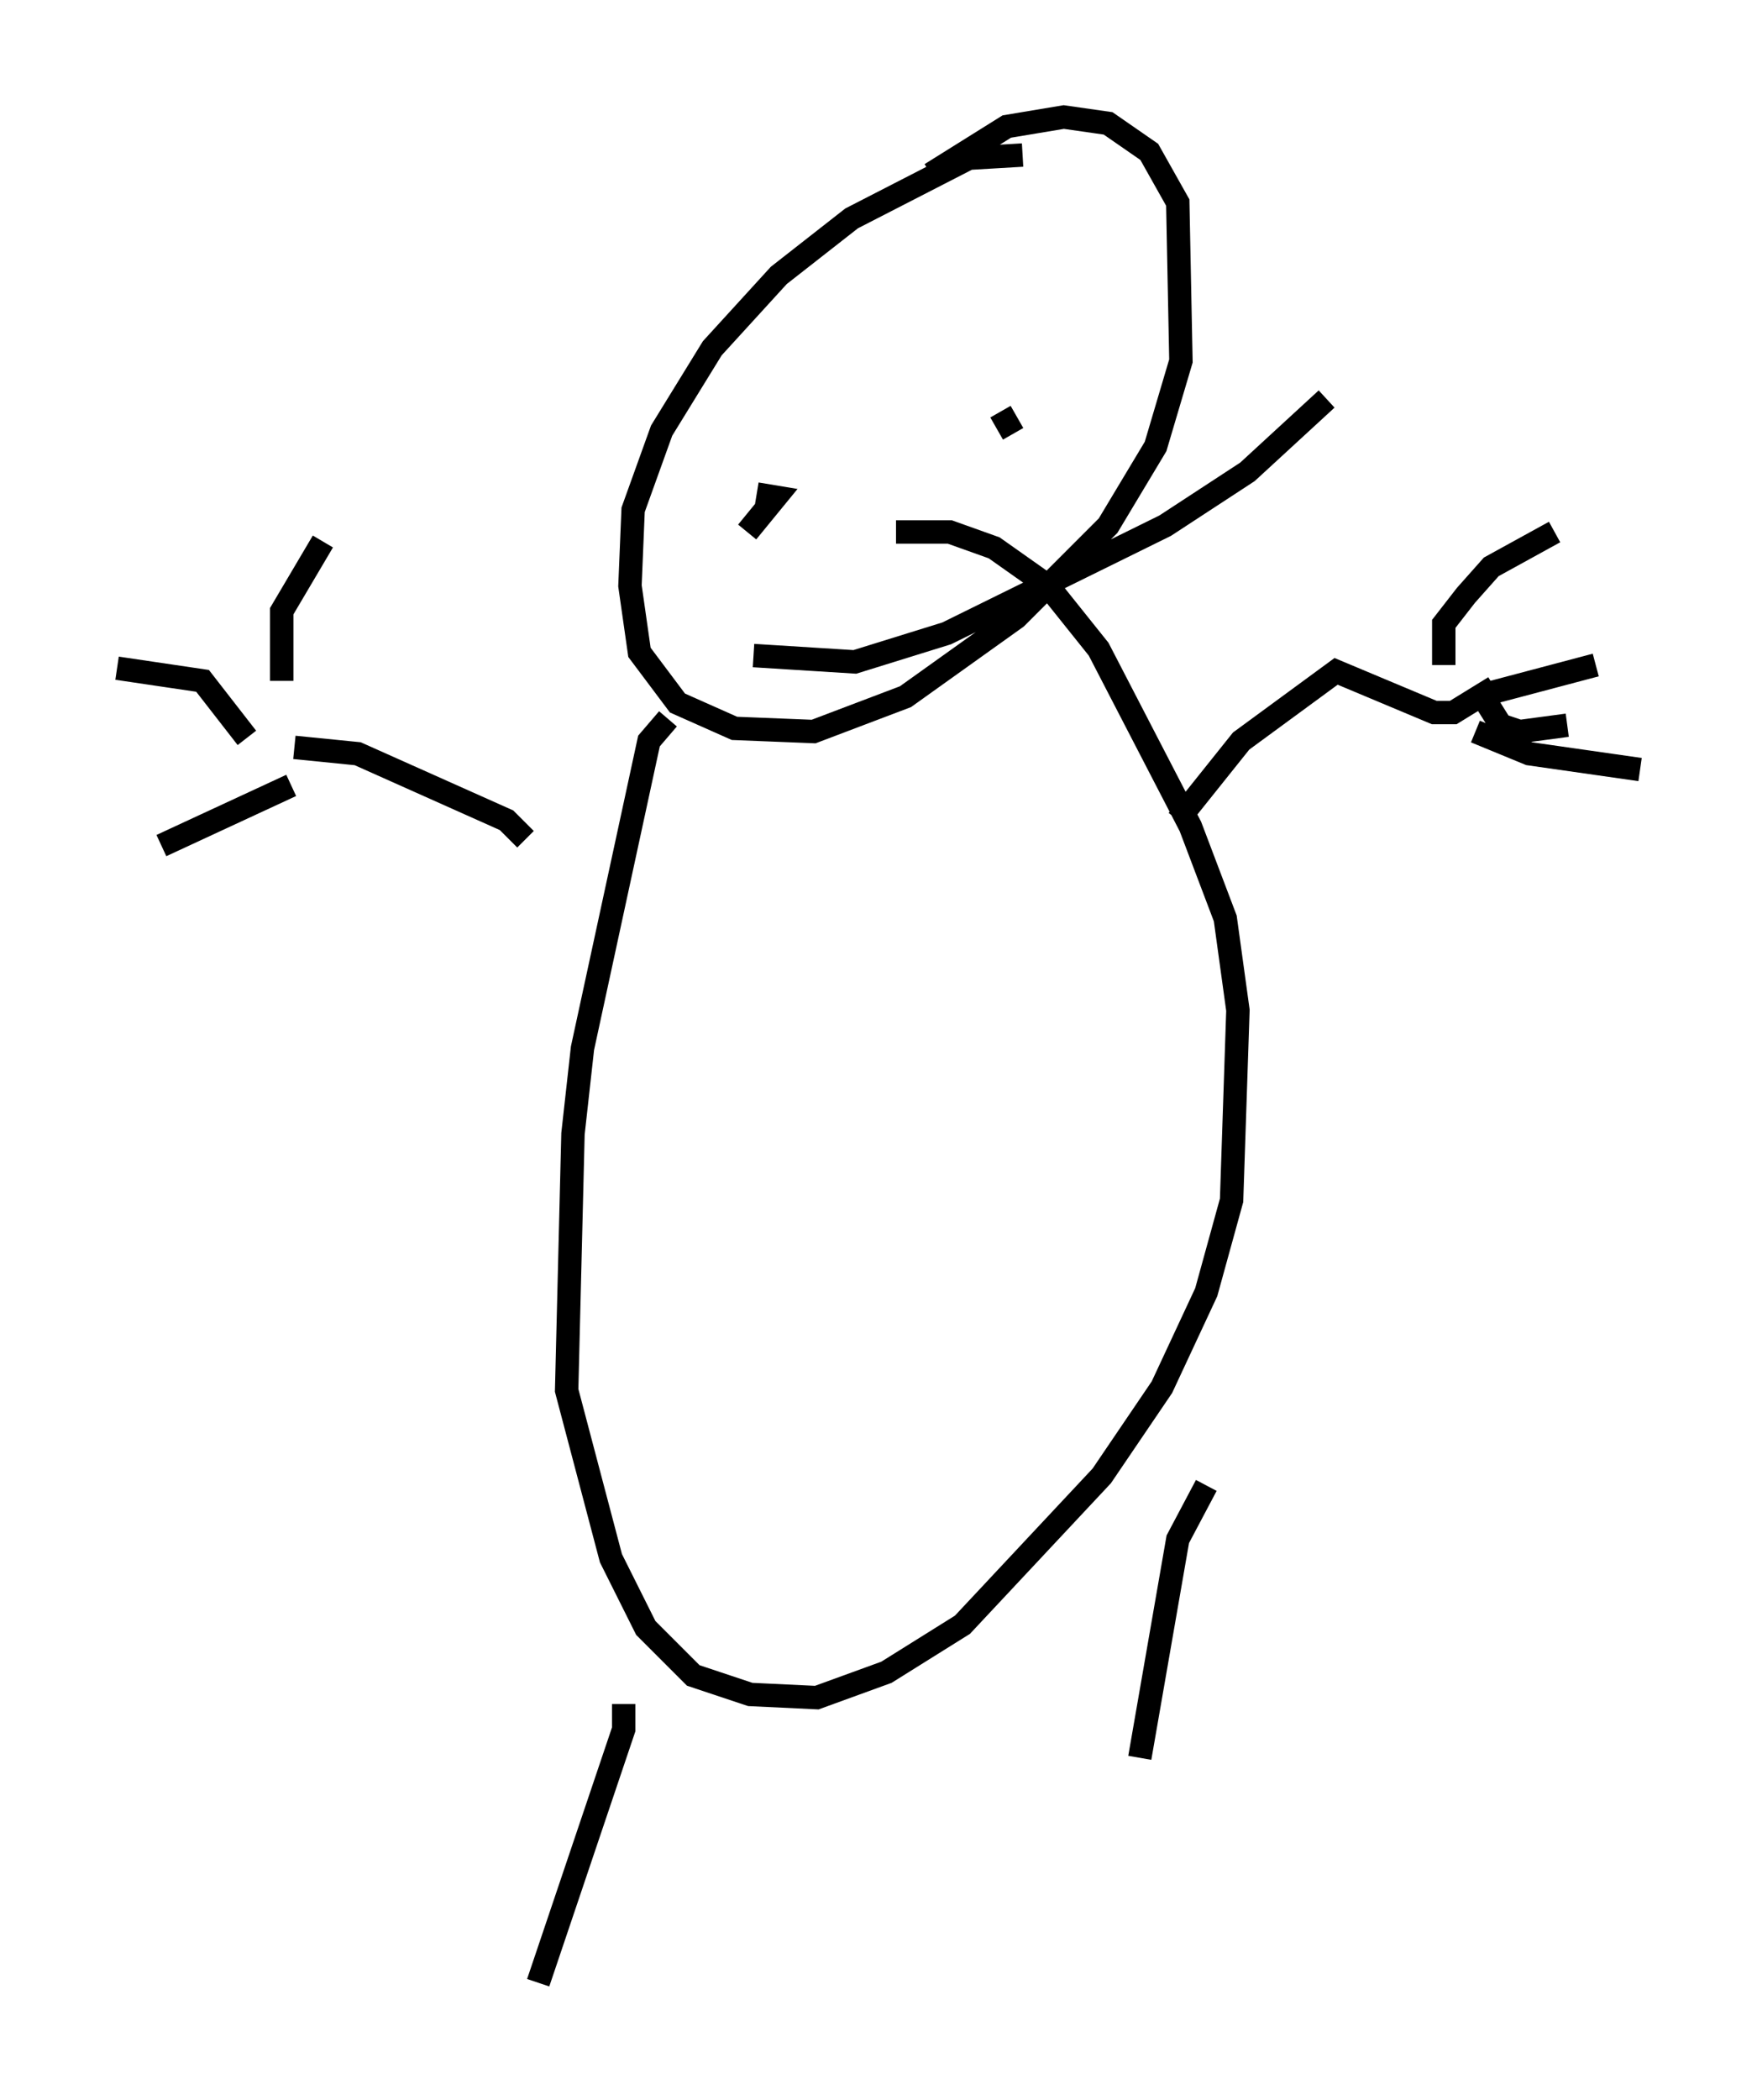 <?xml version="1.0" encoding="utf-8" ?>
<svg baseProfile="full" height="89.701" version="1.1" width="75.087" xmlns="http://www.w3.org/2000/svg" xmlns:ev="http://www.w3.org/2001/xml-events" xmlns:xlink="http://www.w3.org/1999/xlink"><defs /><rect fill="white" height="89.701" width="75.087" x="0" y="0" /><path d="M45.46, 7.03 m-1.759, -0.406 l-2.3, 0.135 -5.007, 2.571 l-3.112, 2.436 -2.842, 3.112 l-2.165, 3.518 -1.218, 3.383 l-0.135, 3.248 0.406, 2.842 l1.624, 2.165 2.436, 1.083 l3.383, 0.135 3.924, -1.488 l4.736, -3.383 3.924, -3.924 l2.03, -3.383 1.083, -3.654 l-0.135, -6.766 -1.218, -2.165 l-1.759, -1.218 -1.894, -0.271 l-2.436, 0.406 -3.248, 2.03 m-11.231, 23.274 l-0.812, 0.947 -2.842, 13.126 l-0.406, 3.654 -0.271, 10.961 l1.894, 7.172 1.488, 2.977 l2.03, 2.03 2.436, 0.812 l2.842, 0.135 2.977, -1.083 l3.248, -2.03 5.954, -6.36 l2.571, -3.789 1.894, -4.059 l1.083, -3.924 0.271, -8.119 l-0.541, -3.924 -1.488, -3.924 l-3.924, -7.578 -2.165, -2.706 l-2.3, -1.624 -1.894, -0.677 l-2.3, 0.0 m12.043, 12.314 l2.706, -3.383 4.059, -2.977 l4.195, 1.759 0.812, 0.0 l1.759, -1.083 m-0.271, 0.271 l4.601, -1.218 m-5.142, 2.842 l2.3, 0.947 4.736, 0.677 m-6.631, -2.977 l0.677, 1.083 0.812, 0.271 l2.03, -0.271 m-5.277, -2.571 l0.0, -1.759 0.947, -1.218 l1.083, -1.218 2.706, -1.488 m-43.978, 13.126 l-0.812, -0.812 -6.36, -2.842 l-2.706, -0.271 m-0.541, -2.842 l0.0, -2.977 1.759, -2.977 m-3.248, 8.39 l-1.894, -2.436 -3.654, -0.541 m7.442, 5.007 l-5.548, 2.571 m30.717, -17.591 l0.0, 0.0 m5.683, 0.0 l-0.541, -0.947 m-10.284, 3.518 l0.0, 0.0 m-0.541, 1.624 l1.218, -1.488 -0.812, -0.135 m-0.135, 6.901 l4.33, 0.271 3.924, -1.218 l9.337, -4.601 3.518, -2.3 l3.383, -3.112 m-30.04, 55.75 l0.0, 1.083 -3.654, 10.825 m28.552, -21.245 l-1.218, 2.3 -1.624, 9.337 " fill="none" stroke="black" stroke-width="1" /></svg>
